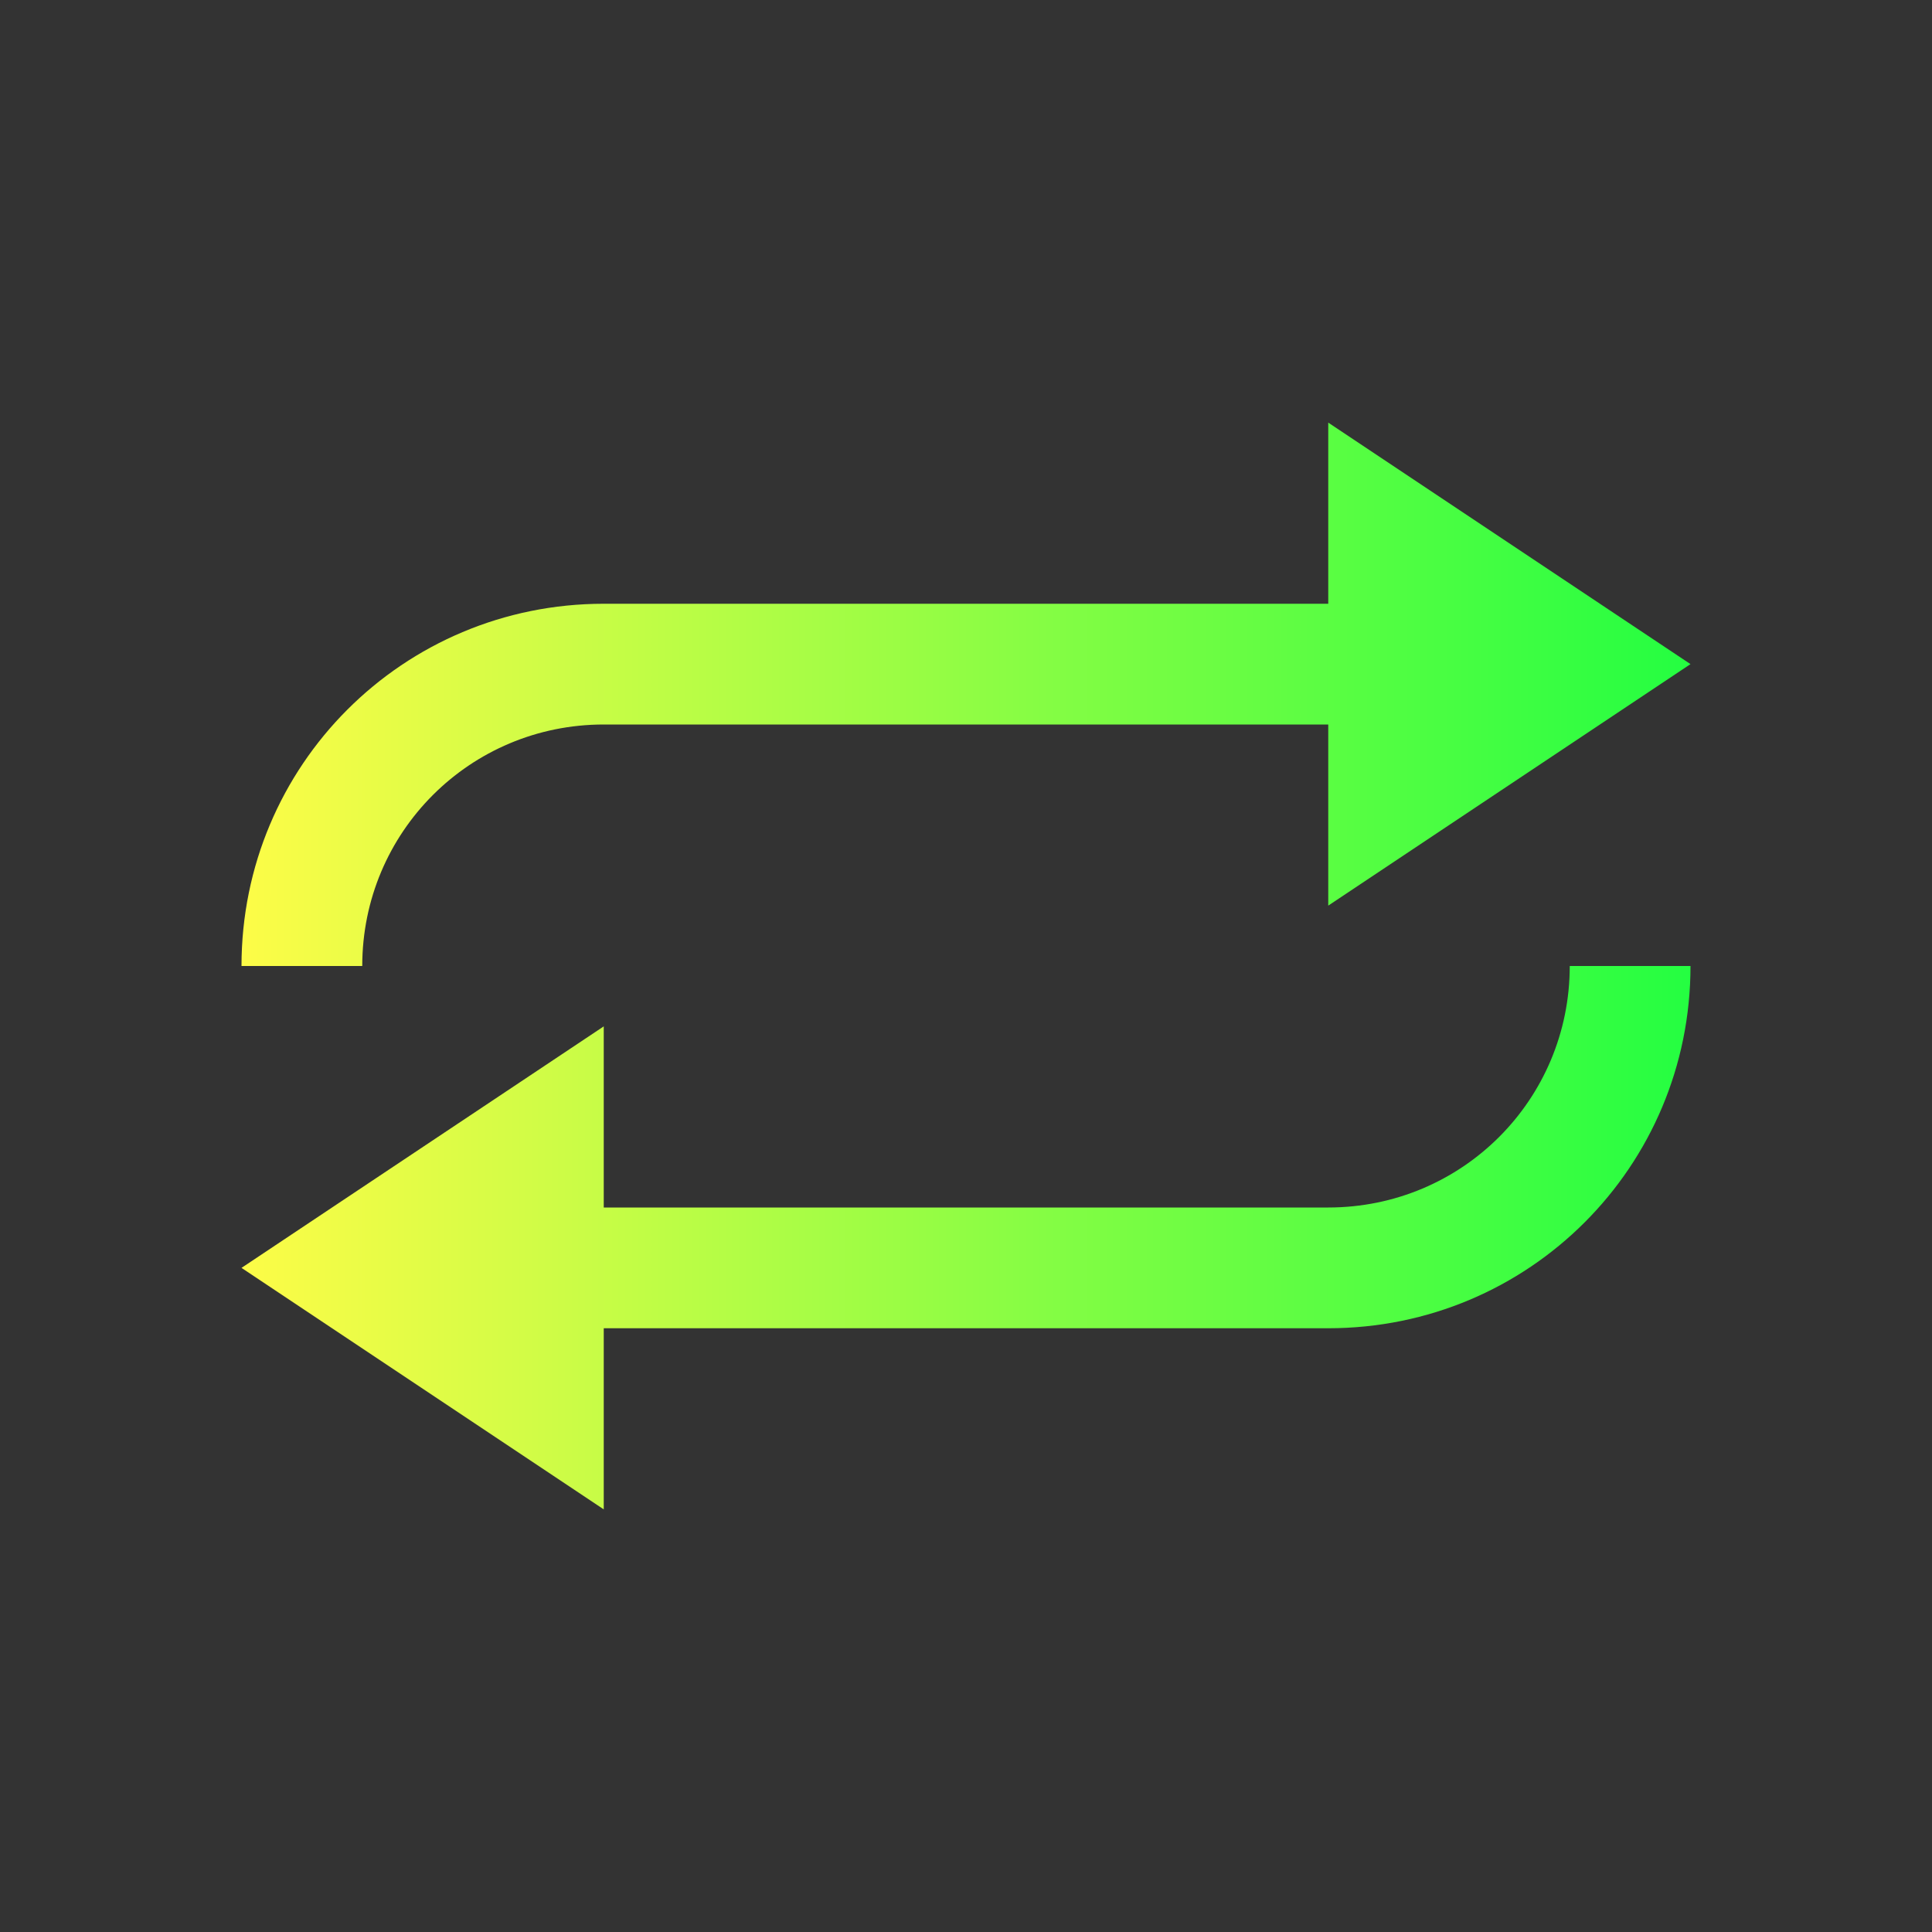 <svg width="16" height="16" viewBox="0 0 16 16" fill="none" xmlns="http://www.w3.org/2000/svg">
<rect x="0" y="0" width="16" height="16" fill="#333333" stroke="none"/>
<path d="M11 3.5V5H5C3.338 5 2 6.338 2 8H3C3 6.892 3.892 6 5 6H11V7.5L14 5.5L11 3.5ZM13 8C13 9.108 12.108 10 11 10H5V8.5L2 10.5L5 12.5V11H11C12.662 11 14 9.662 14 8H13Z" fill="url(#paint0_linear_10_10393)"/>
<defs>
<linearGradient id="paint0_linear_10_10393" x1="2" y1="8" x2="14" y2="8" gradientUnits="userSpaceOnUse">
<stop stop-color="#FDFC47"/>
<stop offset="1" stop-color="#24FE41"/>
</linearGradient>
</defs>
</svg>
